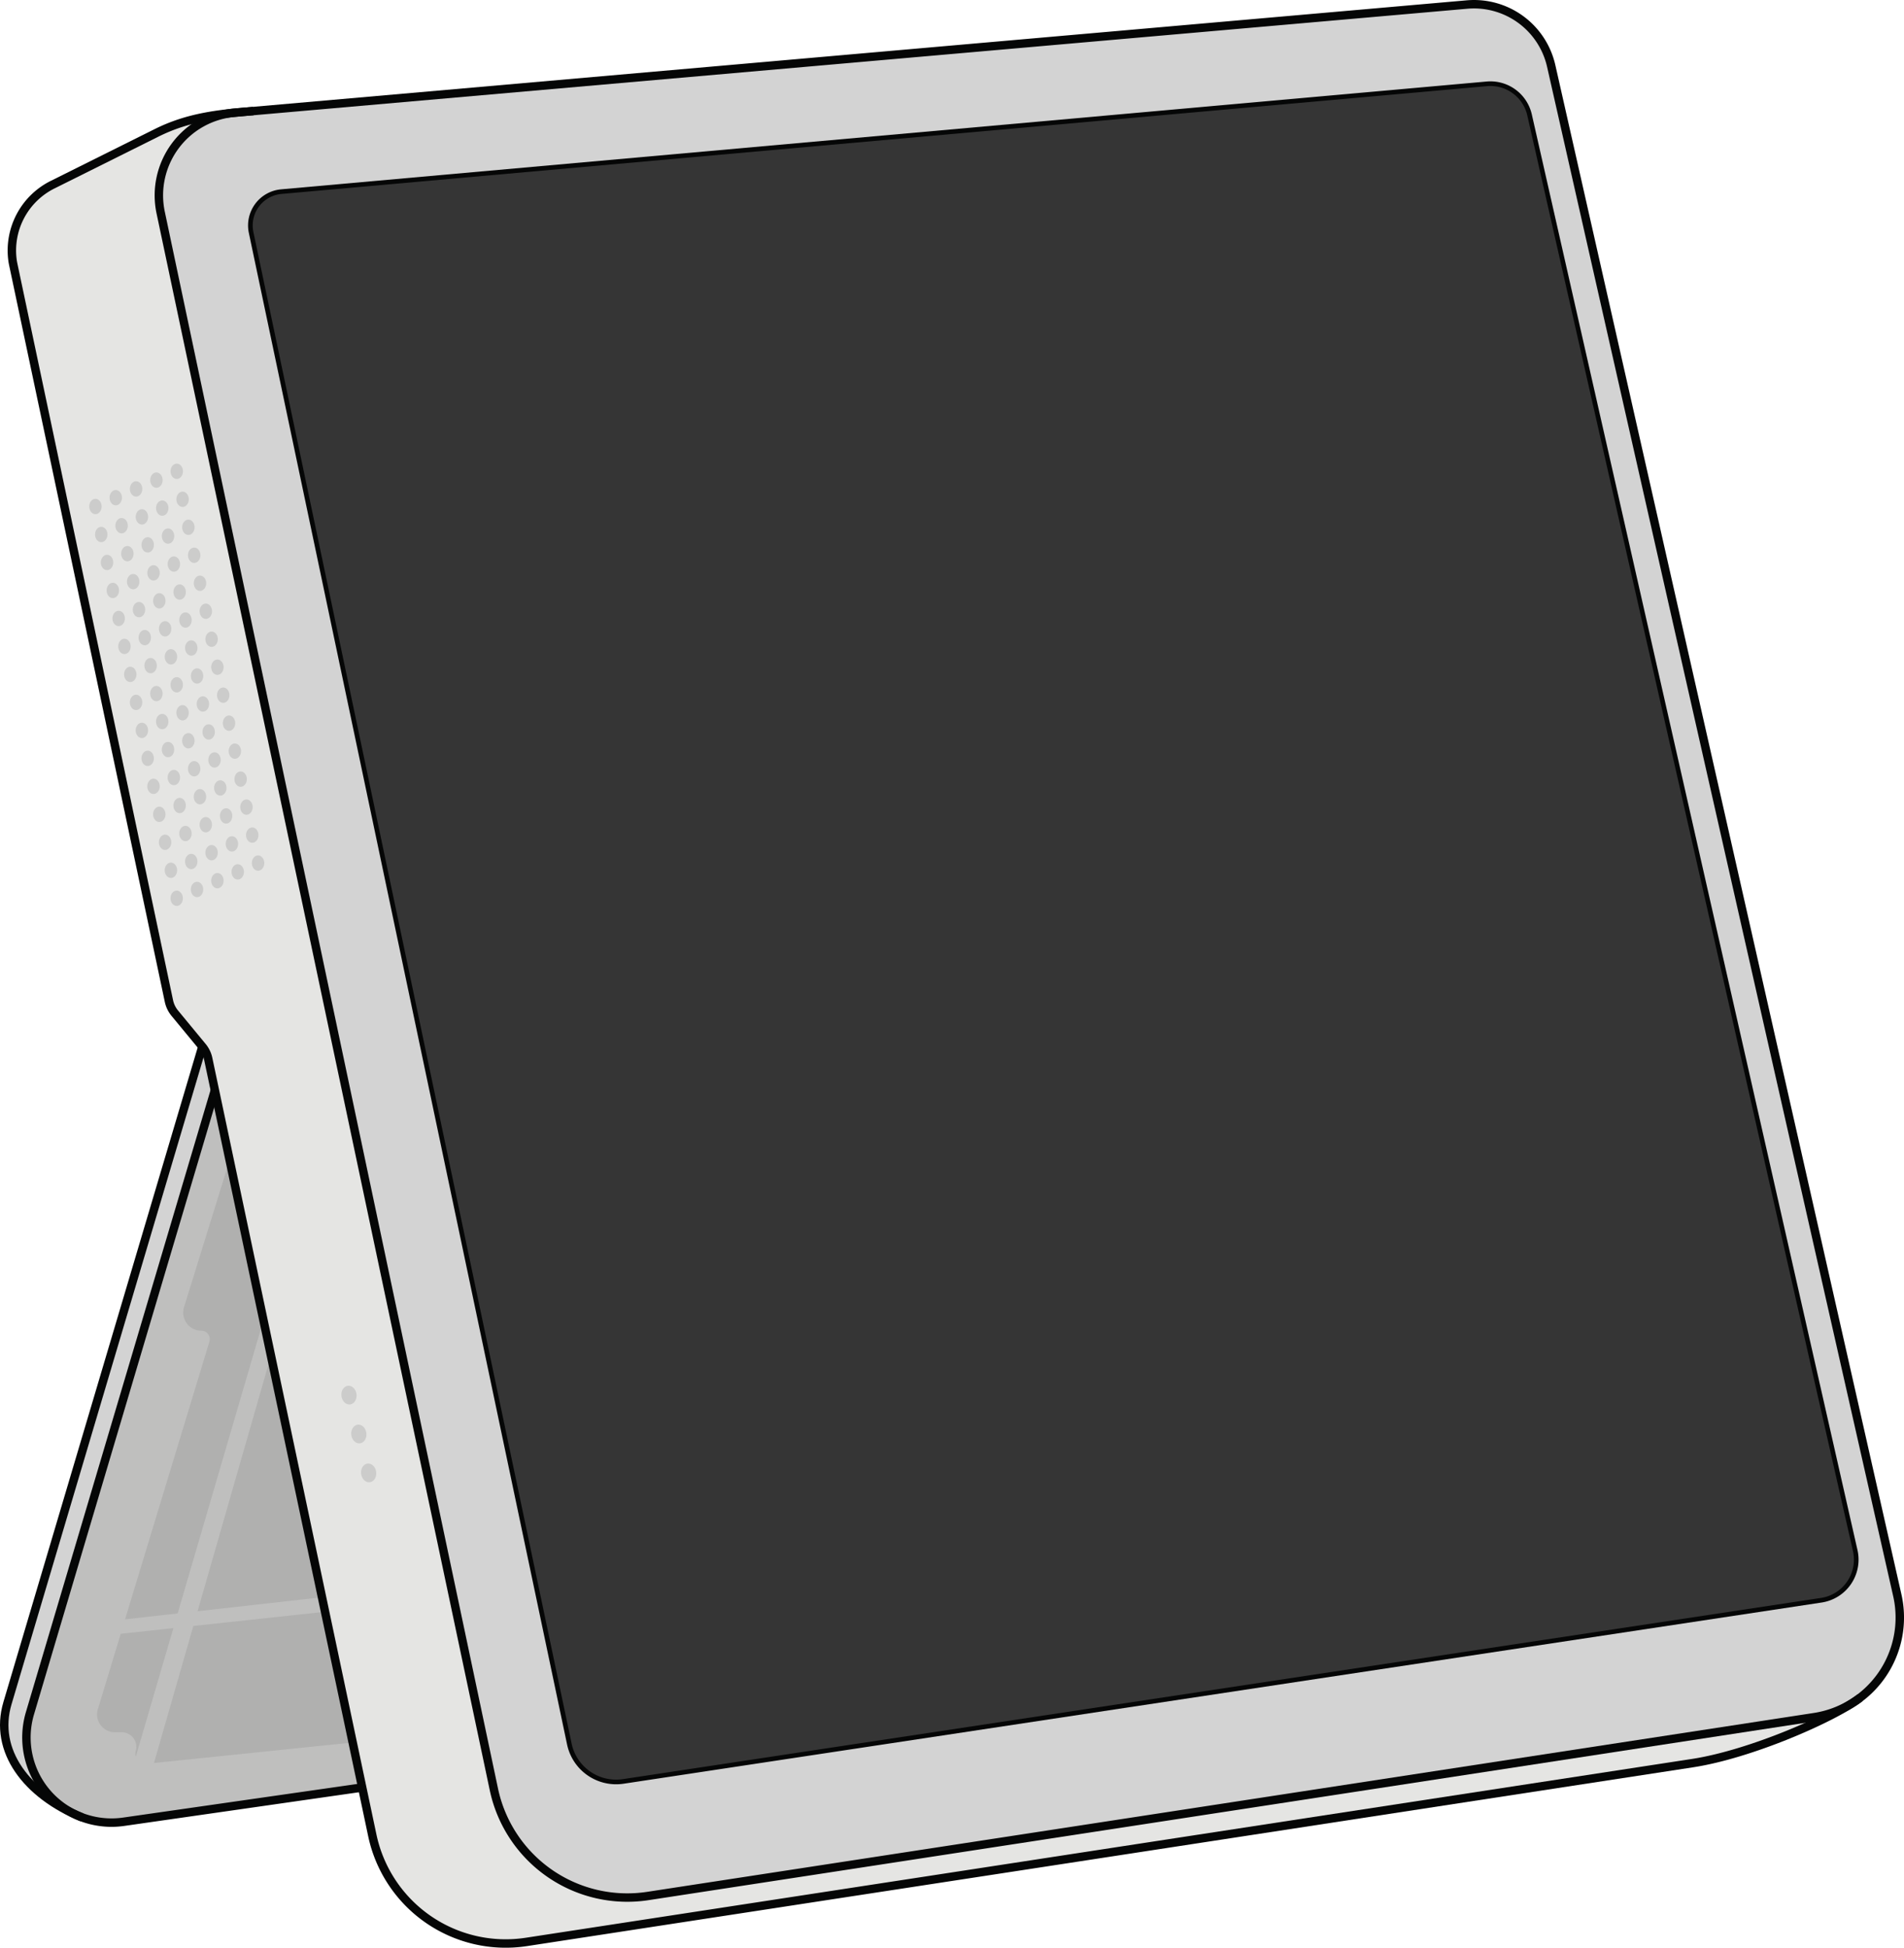 <svg xmlns="http://www.w3.org/2000/svg" viewBox="713.62 574.61 677 692.34">
  <defs><style>
    .cls-1 {
      fill: #d3d3d3;
    }
    .cls-2 {
      fill: #bfbfbe;
    }
    .cls-3 {
      fill: #b0b0af;
    }
    .cls-4 {
      fill: #e5e5e3;
    }
    .cls-5 {
      fill: #353535;
    }
    .cls-6, .cls-7 {
      fill: none;
      stroke: #050606;
      stroke-miterlimit: 10;
    }
    .cls-6 {
      stroke-width: 1.65px;
    }
    .cls-7 {
      stroke-width: 3px;
    }
    .cls-8 {
      fill: #cccccb;
    }
    </style></defs><g id="Layer_4" data-name="Layer 4"><path
      class="cls-1"
      d="M742.78,1220.62c-19.75-8.13-31.52-23.69-26.5-40.61l69.29-233.38a11,11,0,0,1,2.09,4.35l4.07,19.26"
    ></path><path
      class="cls-2"
      d="M790,962.24l-65.73,221.37a30.26,30.26,0,0,0,33.33,38.56L842.4,1210"
    ></path><path
      class="cls-3"
      d="M807.29,1043.86l-30.5,104.26-18.71,2.1,30-98.73a3,3,0,0,0-2.87-3.87,6.45,6.45,0,0,1-6.16-8.36l16.23-52.36Z"
    ></path><polygon
      class="cls-3"
      points="828.12 1142.37 783.87 1147.34 809.96 1056.49 828.12 1142.37"
    ></polygon><path
      class="cls-3"
      d="M775.27,1153.34,761.91,1199a3.68,3.68,0,0,1,0-2.11,5.17,5.17,0,0,0-5-6.53h-2.43a6.34,6.34,0,0,1-6.07-8.19l8.14-26.82Z"
    ></path><polygon
      class="cls-3"
      points="839.03 1193.99 768.37 1201.28 782.36 1152.58 829.2 1147.52 839.03 1193.99"
    ></polygon><path
      class="cls-4"
      d="M1375,1178.08c-9.54,7.22-39,20.08-59.5,23.23l-414.72,63.57A48.48,48.48,0,0,1,846,1227l-7-33L795.25,986.9,787.66,951a10,10,0,0,0-2.09-4.35l-9.8-11.87a10,10,0,0,1-2.09-4.35L718.39,668.87c-.1-.45-.18-.91-.26-1.36a26.13,26.13,0,0,1,14.41-27.36l36.79-18.33c11.15-5.55,21.79-6.71,34.35-7.73Z"
    ></path><path
      class="cls-1"
      d="M1235.26,576.22a28.15,28.15,0,0,1,29.92,21.84l123.06,543.61a35.82,35.82,0,0,1-29.51,43.32L944,1248.56a48.48,48.48,0,0,1-54.77-37.89L770.75,650.17A29.51,29.51,0,0,1,797,614.67Z"
    ></path><path
      class="cls-5"
      d="M802.91,657.25,916.05,1194.5a17,17,0,0,0,19.22,13.33l426-64.41a14.6,14.6,0,0,0,12-17.67L1257.48,615.46a14.27,14.27,0,0,0-15.18-11.05L813.65,642.73A12.07,12.07,0,0,0,802.91,657.25Z"
    ></path><path
      class="cls-6"
      d="M802.91,657.25,916.05,1194.5a17,17,0,0,0,19.22,13.33l426-64.41a14.6,14.6,0,0,0,12-17.67L1257.48,615.46a14.27,14.27,0,0,0-15.18-11.05L813.65,642.73A12.07,12.07,0,0,0,802.91,657.25Z"
    ></path><path
      class="cls-7"
      d="M1235.26,576.22a28.15,28.15,0,0,1,29.92,21.84l123.06,543.61a35.82,35.82,0,0,1-29.51,43.32L944,1248.56a48.48,48.48,0,0,1-54.77-37.89L770.75,650.17A29.51,29.51,0,0,1,797,614.67Z"
    ></path><path
      class="cls-7"
      d="M803.68,614.09c-12.56,1-23.2,2.18-34.35,7.73l-36.79,18.33a26.12,26.12,0,0,0-14.41,27.36c.08.46.16.91.26,1.36l55.29,261.54a10,10,0,0,0,2.09,4.35l9.8,11.87a10,10,0,0,1,2.09,4.35L846,1227a48.48,48.48,0,0,0,54.77,37.89l414.72-63.57c20.54-3.15,50-16,59.5-23.22"
    ></path><path
      class="cls-7"
      d="M742.78,1220.62c-19.75-8.13-31.52-23.69-26.5-40.61l69.29-233.38"
    ></path><path
      class="cls-7"
      d="M790,962.24l-65.73,221.37a30.26,30.26,0,0,0,33.33,38.56L842.4,1210"
    ></path><ellipse
      class="cls-8"
      cx="837.63"
      cy="1070.6"
      rx="2.7"
      ry="3.34"
      transform="translate(-119.45 105.29) rotate(-6.72)"
    ></ellipse><ellipse
      class="cls-8"
      cx="776.45"
      cy="893.91"
      rx="2.21"
      ry="2.73"
    ></ellipse><ellipse
      class="cls-8"
      cx="783.68"
      cy="890.78"
      rx="2.21"
      ry="2.73"
    ></ellipse><ellipse
      class="cls-8"
      cx="790.92"
      cy="887.66"
      rx="2.21"
      ry="2.73"
    ></ellipse><ellipse
      class="cls-8"
      cx="798.15"
      cy="884.53"
      rx="2.21"
      ry="2.73"
    ></ellipse><ellipse
      class="cls-8"
      cx="805.38"
      cy="881.4"
      rx="2.21"
      ry="2.73"
    ></ellipse><ellipse
      class="cls-8"
      cx="774.39"
      cy="883.96"
      rx="2.21"
      ry="2.73"
    ></ellipse><ellipse
      class="cls-8"
      cx="781.62"
      cy="880.84"
      rx="2.21"
      ry="2.73"
    ></ellipse><ellipse
      class="cls-8"
      cx="788.85"
      cy="877.71"
      rx="2.21"
      ry="2.73"
    ></ellipse><ellipse
      class="cls-8"
      cx="796.08"
      cy="874.58"
      rx="2.21"
      ry="2.73"
    ></ellipse><ellipse
      class="cls-8"
      cx="803.31"
      cy="871.46"
      rx="2.21"
      ry="2.73"
    ></ellipse><ellipse
      class="cls-8"
      cx="772.32"
      cy="874.01"
      rx="2.21"
      ry="2.73"
    ></ellipse><ellipse
      class="cls-8"
      cx="779.56"
      cy="870.89"
      rx="2.21"
      ry="2.73"
    ></ellipse><ellipse
      class="cls-8"
      cx="786.79"
      cy="867.76"
      rx="2.21"
      ry="2.73"
    ></ellipse><ellipse
      class="cls-8"
      cx="794.02"
      cy="864.64"
      rx="2.21"
      ry="2.73"
    ></ellipse><ellipse
      class="cls-8"
      cx="801.25"
      cy="861.51"
      rx="2.21"
      ry="2.73"
    ></ellipse><ellipse
      class="cls-8"
      cx="770.26"
      cy="864.07"
      rx="2.21"
      ry="2.73"
    ></ellipse><ellipse
      class="cls-8"
      cx="777.49"
      cy="860.94"
      rx="2.21"
      ry="2.73"
    ></ellipse><ellipse
      class="cls-8"
      cx="784.72"
      cy="857.81"
      rx="2.21"
      ry="2.73"
    ></ellipse><ellipse
      class="cls-8"
      cx="791.95"
      cy="854.69"
      rx="2.21"
      ry="2.73"
    ></ellipse><ellipse
      class="cls-8"
      cx="799.18"
      cy="851.56"
      rx="2.21"
      ry="2.73"
    ></ellipse><ellipse
      class="cls-8"
      cx="768.2"
      cy="854.12"
      rx="2.21"
      ry="2.73"
    ></ellipse><ellipse
      class="cls-8"
      cx="775.43"
      cy="850.99"
      rx="2.21"
      ry="2.73"
    ></ellipse><ellipse
      class="cls-8"
      cx="782.66"
      cy="847.87"
      rx="2.21"
      ry="2.73"
    ></ellipse><ellipse
      class="cls-8"
      cx="789.89"
      cy="844.74"
      rx="2.21"
      ry="2.73"
    ></ellipse><ellipse
      class="cls-8"
      cx="797.12"
      cy="841.61"
      rx="2.21"
      ry="2.73"
    ></ellipse><ellipse
      class="cls-8"
      cx="766.13"
      cy="844.17"
      rx="2.21"
      ry="2.73"
    ></ellipse><ellipse
      class="cls-8"
      cx="773.36"
      cy="841.05"
      rx="2.21"
      ry="2.73"
    ></ellipse><ellipse
      class="cls-8"
      cx="780.59"
      cy="837.92"
      rx="2.21"
      ry="2.73"
    ></ellipse><ellipse
      class="cls-8"
      cx="787.82"
      cy="834.79"
      rx="2.21"
      ry="2.73"
    ></ellipse><ellipse
      class="cls-8"
      cx="795.05"
      cy="831.67"
      rx="2.21"
      ry="2.73"
    ></ellipse><ellipse
      class="cls-8"
      cx="764.07"
      cy="834.23"
      rx="2.21"
      ry="2.73"
    ></ellipse><ellipse
      class="cls-8"
      cx="771.3"
      cy="831.1"
      rx="2.21"
      ry="2.73"
    ></ellipse><ellipse
      class="cls-8"
      cx="778.53"
      cy="827.97"
      rx="2.21"
      ry="2.73"
    ></ellipse><ellipse
      class="cls-8"
      cx="785.76"
      cy="824.85"
      rx="2.21"
      ry="2.73"
    ></ellipse><ellipse
      class="cls-8"
      cx="792.99"
      cy="821.72"
      rx="2.21"
      ry="2.73"
    ></ellipse><ellipse
      class="cls-8"
      cx="762"
      cy="824.28"
      rx="2.21"
      ry="2.73"
    ></ellipse><ellipse
      class="cls-8"
      cx="769.23"
      cy="821.15"
      rx="2.21"
      ry="2.73"
    ></ellipse><ellipse
      class="cls-8"
      cx="776.46"
      cy="818.03"
      rx="2.21"
      ry="2.73"
    ></ellipse><ellipse
      class="cls-8"
      cx="783.69"
      cy="814.9"
      rx="2.21"
      ry="2.73"
    ></ellipse><ellipse
      class="cls-8"
      cx="790.92"
      cy="811.77"
      rx="2.21"
      ry="2.73"
    ></ellipse><ellipse
      class="cls-8"
      cx="759.94"
      cy="814.33"
      rx="2.21"
      ry="2.73"
    ></ellipse><ellipse
      class="cls-8"
      cx="767.17"
      cy="811.21"
      rx="2.21"
      ry="2.73"
    ></ellipse><ellipse
      class="cls-8"
      cx="774.4"
      cy="808.08"
      rx="2.21"
      ry="2.73"
    ></ellipse><ellipse
      class="cls-8"
      cx="781.63"
      cy="804.95"
      rx="2.21"
      ry="2.73"
    ></ellipse><ellipse
      class="cls-8"
      cx="788.86"
      cy="801.83"
      rx="2.21"
      ry="2.73"
    ></ellipse><ellipse
      class="cls-8"
      cx="757.87"
      cy="804.38"
      rx="2.21"
      ry="2.73"
    ></ellipse><ellipse
      class="cls-8"
      cx="765.1"
      cy="801.26"
      rx="2.21"
      ry="2.73"
    ></ellipse><ellipse
      class="cls-8"
      cx="772.33"
      cy="798.13"
      rx="2.21"
      ry="2.73"
    ></ellipse><ellipse
      class="cls-8"
      cx="779.57"
      cy="795.01"
      rx="2.21"
      ry="2.73"
    ></ellipse><ellipse
      class="cls-8"
      cx="786.8"
      cy="791.88"
      rx="2.21"
      ry="2.73"
    ></ellipse><ellipse
      class="cls-8"
      cx="755.81"
      cy="794.44"
      rx="2.21"
      ry="2.73"
    ></ellipse><ellipse
      class="cls-8"
      cx="763.04"
      cy="791.31"
      rx="2.21"
      ry="2.73"
    ></ellipse><ellipse
      class="cls-8"
      cx="770.27"
      cy="788.18"
      rx="2.21"
      ry="2.73"
    ></ellipse><ellipse
      class="cls-8"
      cx="777.5"
      cy="785.06"
      rx="2.21"
      ry="2.73"
    ></ellipse><ellipse
      class="cls-8"
      cx="784.73"
      cy="781.93"
      rx="2.21"
      ry="2.73"
    ></ellipse><ellipse
      class="cls-8"
      cx="753.74"
      cy="784.49"
      rx="2.21"
      ry="2.73"
    ></ellipse><ellipse
      class="cls-8"
      cx="760.97"
      cy="781.36"
      rx="2.21"
      ry="2.73"
    ></ellipse><ellipse
      class="cls-8"
      cx="768.21"
      cy="778.24"
      rx="2.21"
      ry="2.73"
    ></ellipse><ellipse
      class="cls-8"
      cx="775.44"
      cy="775.11"
      rx="2.21"
      ry="2.73"
    ></ellipse><ellipse
      class="cls-8"
      cx="782.67"
      cy="771.98"
      rx="2.21"
      ry="2.73"
    ></ellipse><ellipse
      class="cls-8"
      cx="751.68"
      cy="774.54"
      rx="2.21"
      ry="2.73"
    ></ellipse><ellipse
      class="cls-8"
      cx="758.91"
      cy="771.42"
      rx="2.21"
      ry="2.73"
    ></ellipse><ellipse
      class="cls-8"
      cx="766.14"
      cy="768.29"
      rx="2.21"
      ry="2.73"
    ></ellipse><ellipse
      class="cls-8"
      cx="773.37"
      cy="765.16"
      rx="2.21"
      ry="2.73"
    ></ellipse><ellipse
      class="cls-8"
      cx="780.6"
      cy="762.04"
      rx="2.21"
      ry="2.73"
    ></ellipse><ellipse
      class="cls-8"
      cx="749.62"
      cy="764.6"
      rx="2.21"
      ry="2.73"
    ></ellipse><ellipse
      class="cls-8"
      cx="756.85"
      cy="761.47"
      rx="2.21"
      ry="2.73"
    ></ellipse><ellipse
      class="cls-8"
      cx="764.08"
      cy="758.34"
      rx="2.21"
      ry="2.73"
    ></ellipse><ellipse
      class="cls-8"
      cx="771.31"
      cy="755.22"
      rx="2.21"
      ry="2.73"
    ></ellipse><ellipse
      class="cls-8"
      cx="778.54"
      cy="752.09"
      rx="2.21"
      ry="2.73"
    ></ellipse><ellipse
      class="cls-8"
      cx="747.55"
      cy="754.65"
      rx="2.21"
      ry="2.73"
    ></ellipse><ellipse
      class="cls-8"
      cx="754.78"
      cy="751.52"
      rx="2.21"
      ry="2.73"
    ></ellipse><ellipse
      class="cls-8"
      cx="762.01"
      cy="748.4"
      rx="2.21"
      ry="2.73"
    ></ellipse><ellipse
      class="cls-8"
      cx="769.24"
      cy="745.27"
      rx="2.21"
      ry="2.73"
    ></ellipse><ellipse
      class="cls-8"
      cx="776.47"
      cy="742.14"
      rx="2.21"
      ry="2.73"
    ></ellipse><ellipse
      class="cls-8"
      cx="841.13"
      cy="1084.42"
      rx="2.7"
      ry="3.34"
      transform="translate(-121.04 105.8) rotate(-6.72)"
    ></ellipse><ellipse
      class="cls-8"
      cx="844.62"
      cy="1098.25"
      rx="2.7"
      ry="3.34"
      transform="translate(-122.63 106.3) rotate(-6.72)"
    ></ellipse></g>
</svg>
